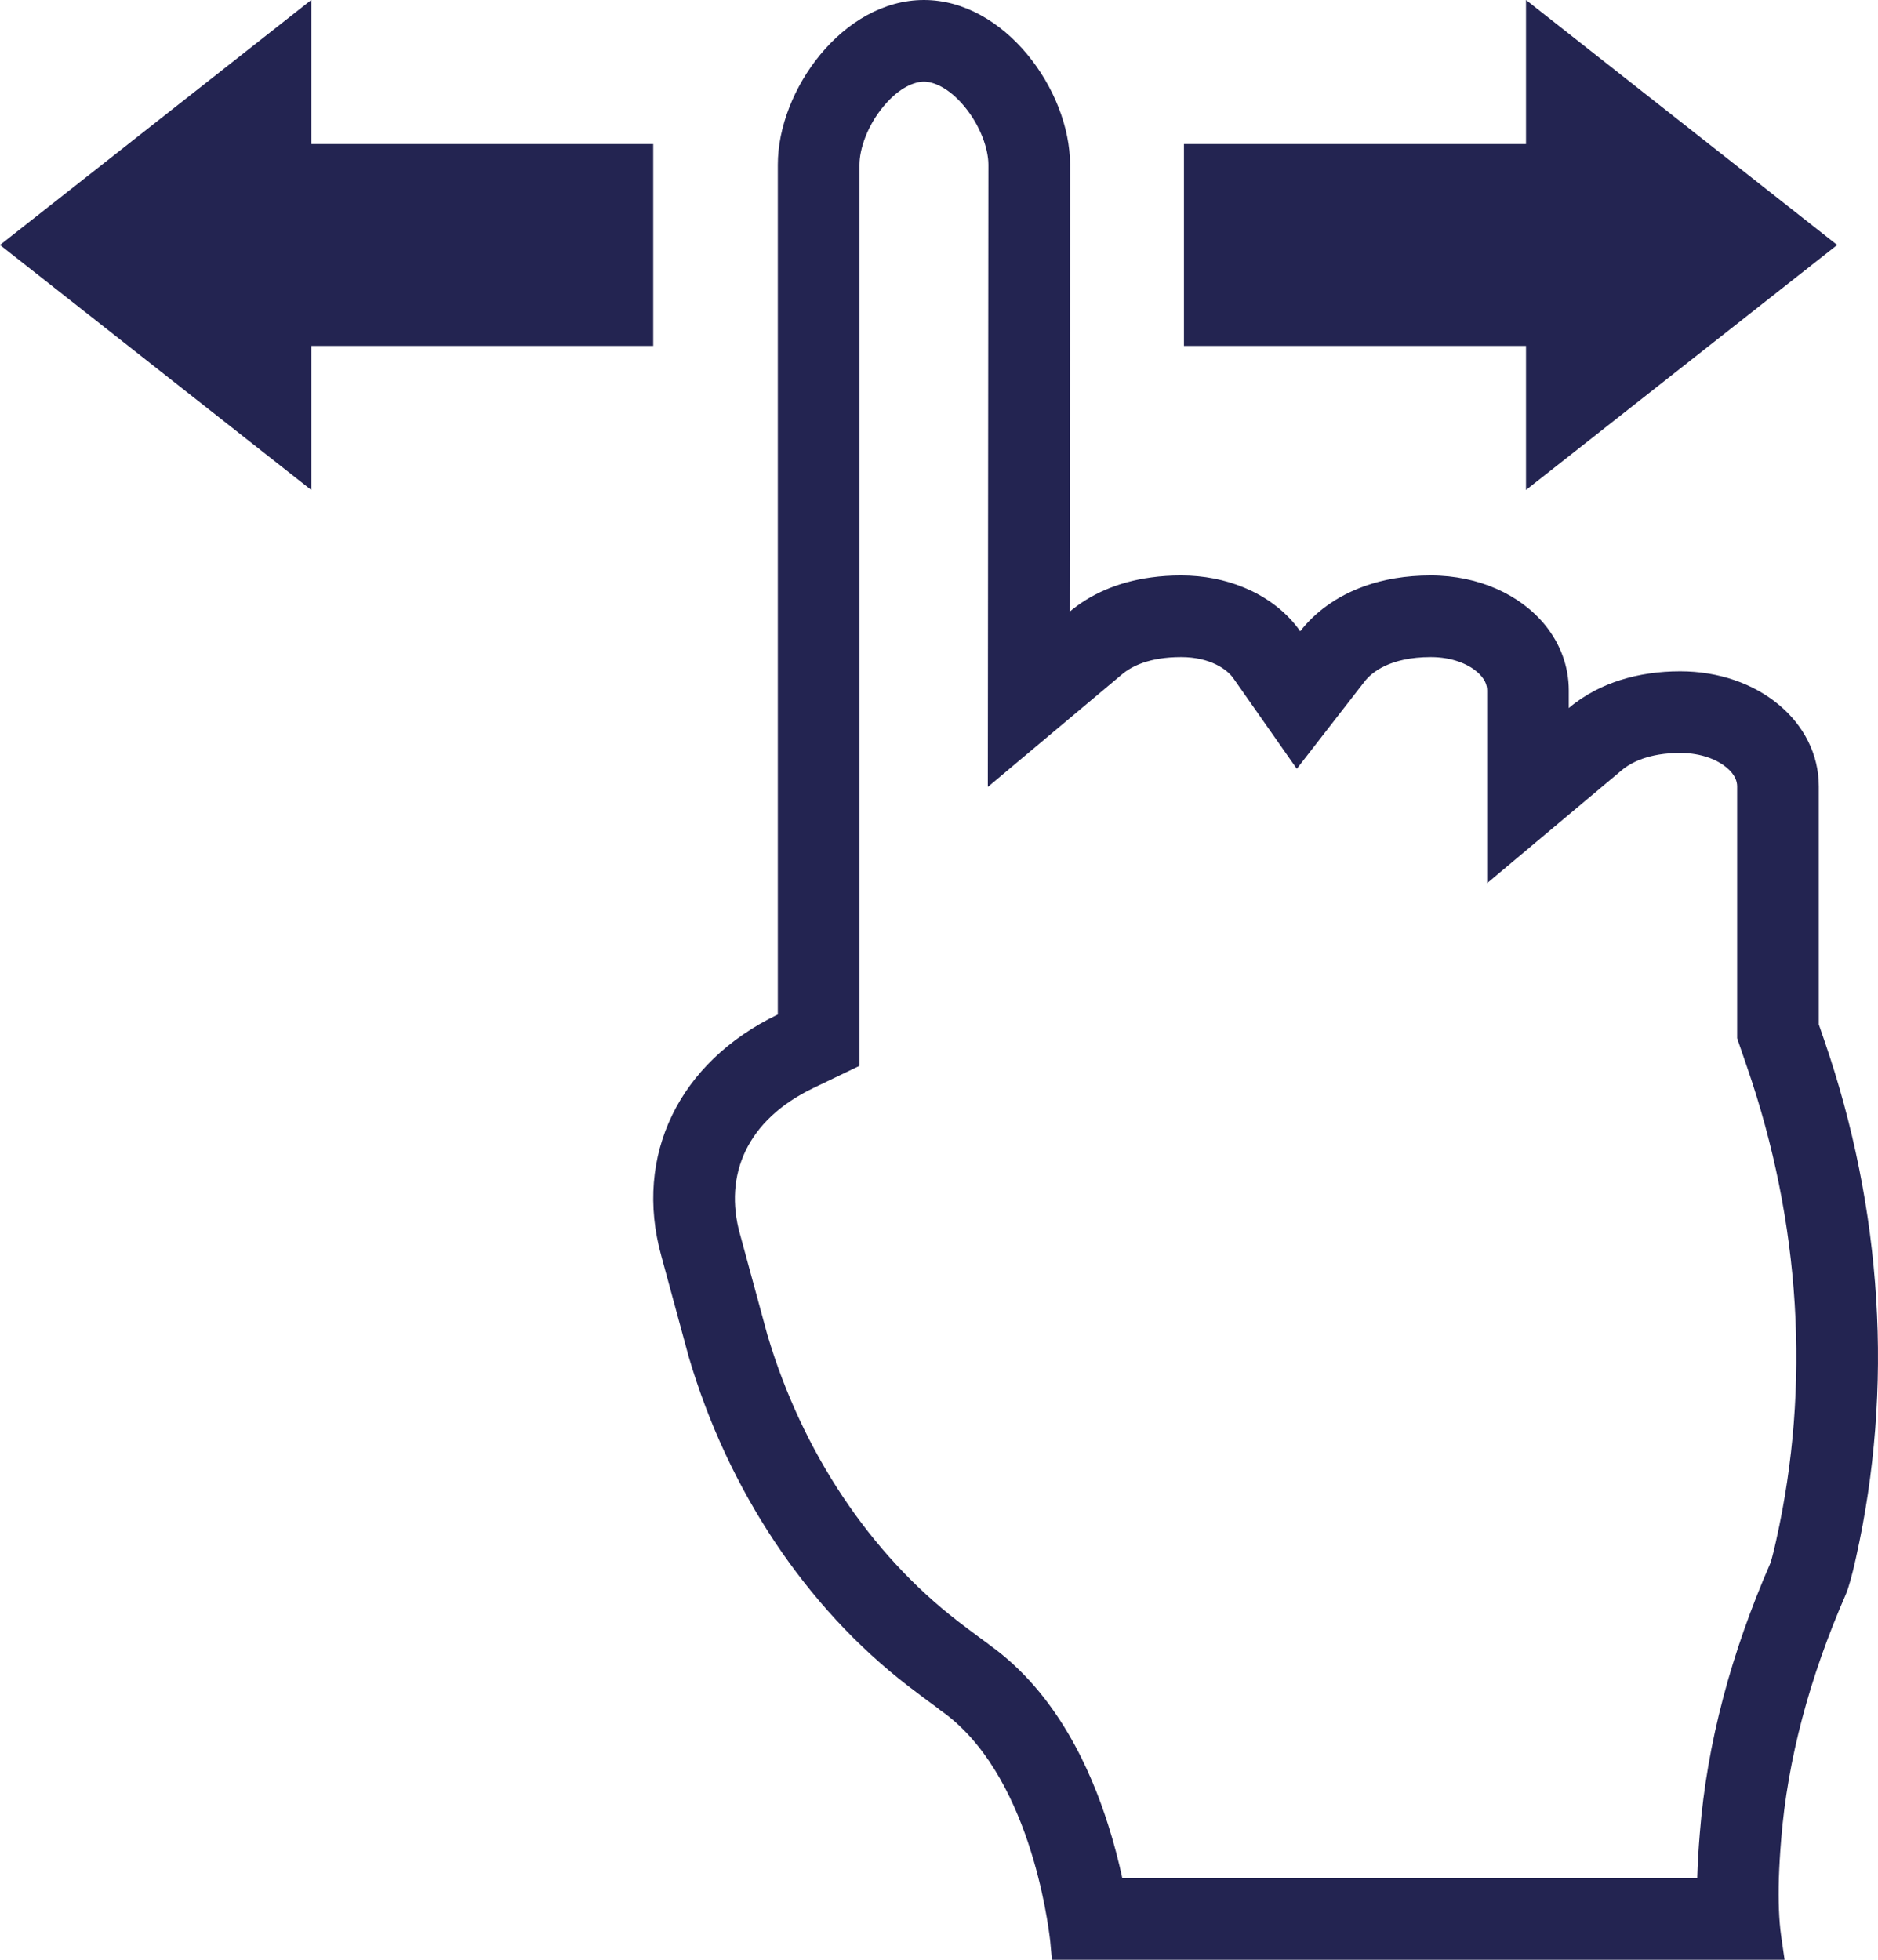 <svg width="23" height="24" viewBox="0 0 23 24" fill="none" xmlns="http://www.w3.org/2000/svg">
<path d="M3.812 0L0 3L3.812 6V4.236H8V1.764H3.812V0Z" fill="#232451"/>
<path d="M18.689 0L22.5 3L18.689 6V4.236H14.5V1.764H18.689V0Z" fill="#232451"/>
<path fill-rule="evenodd" clip-rule="evenodd" d="M11.119 20.645C11.255 20.75 11.364 20.83 11.432 20.88C11.484 20.918 11.512 20.939 11.512 20.941C12.61 21.7 12.836 23.559 12.86 23.754C12.861 23.764 12.862 23.77 12.862 23.77L12.883 24H21.856L21.814 23.709C21.787 23.518 21.778 23.28 21.786 23C21.791 22.854 21.8 22.697 21.814 22.529C21.892 21.549 22.161 20.543 22.605 19.527C22.642 19.44 22.683 19.292 22.73 19.078C23.195 16.999 23.055 14.809 22.342 12.74L22.275 12.546V9.631C22.275 8.839 21.53 8.221 20.578 8.221C20.446 8.221 20.321 8.23 20.204 8.247C19.947 8.284 19.725 8.358 19.535 8.456C19.415 8.519 19.307 8.591 19.213 8.671V8.456C19.213 8.156 19.106 7.88 18.922 7.654C18.621 7.285 18.112 7.047 17.522 7.047C17.214 7.047 16.945 7.095 16.715 7.177C16.362 7.302 16.099 7.505 15.924 7.731C15.762 7.5 15.522 7.313 15.232 7.194C15.003 7.099 14.743 7.047 14.465 7.047C14.337 7.047 14.215 7.055 14.1 7.071C13.675 7.128 13.344 7.286 13.1 7.491L13.105 2.017C13.105 1.103 12.303 0 11.316 0C10.323 0 9.526 1.103 9.526 2.017V12.424C8.316 13.006 7.758 14.15 8.099 15.38L8.435 16.616C8.916 18.25 9.868 19.68 11.119 20.645ZM9.397 16.343L9.064 15.118L9.062 15.113C8.862 14.39 9.146 13.716 9.96 13.325L10.526 13.053V2.017C10.526 1.827 10.621 1.542 10.819 1.304C11.015 1.067 11.203 1 11.316 1C11.425 1 11.614 1.066 11.812 1.305C12.01 1.544 12.105 1.828 12.105 2.017L12.098 9.637L13.743 8.257C13.856 8.162 14.072 8.047 14.465 8.047C14.822 8.047 15.03 8.199 15.104 8.305L15.882 9.415L16.713 8.345C16.798 8.235 17.024 8.047 17.522 8.047C17.784 8.047 17.975 8.132 18.084 8.223C18.187 8.309 18.213 8.391 18.213 8.456V10.815L19.856 9.437C19.974 9.337 20.192 9.221 20.578 9.221C20.841 9.221 21.034 9.307 21.144 9.398C21.25 9.486 21.275 9.568 21.275 9.631V12.715L21.396 13.067C22.052 14.967 22.177 16.969 21.754 18.859L21.753 18.865C21.732 18.96 21.714 19.032 21.7 19.083C21.69 19.119 21.684 19.137 21.682 19.143C21.204 20.238 20.905 21.346 20.818 22.448C20.802 22.638 20.791 22.823 20.786 23H13.745C13.703 22.807 13.647 22.583 13.57 22.343C13.362 21.688 12.95 20.742 12.123 20.148C12.107 20.135 12.091 20.124 12.083 20.117C12.066 20.105 12.044 20.089 12.021 20.072C12.013 20.066 12.005 20.06 11.998 20.055C11.932 20.006 11.841 19.939 11.731 19.854L11.73 19.853C10.661 19.029 9.825 17.788 9.397 16.343Z" fill="#232451"/>
</svg>
